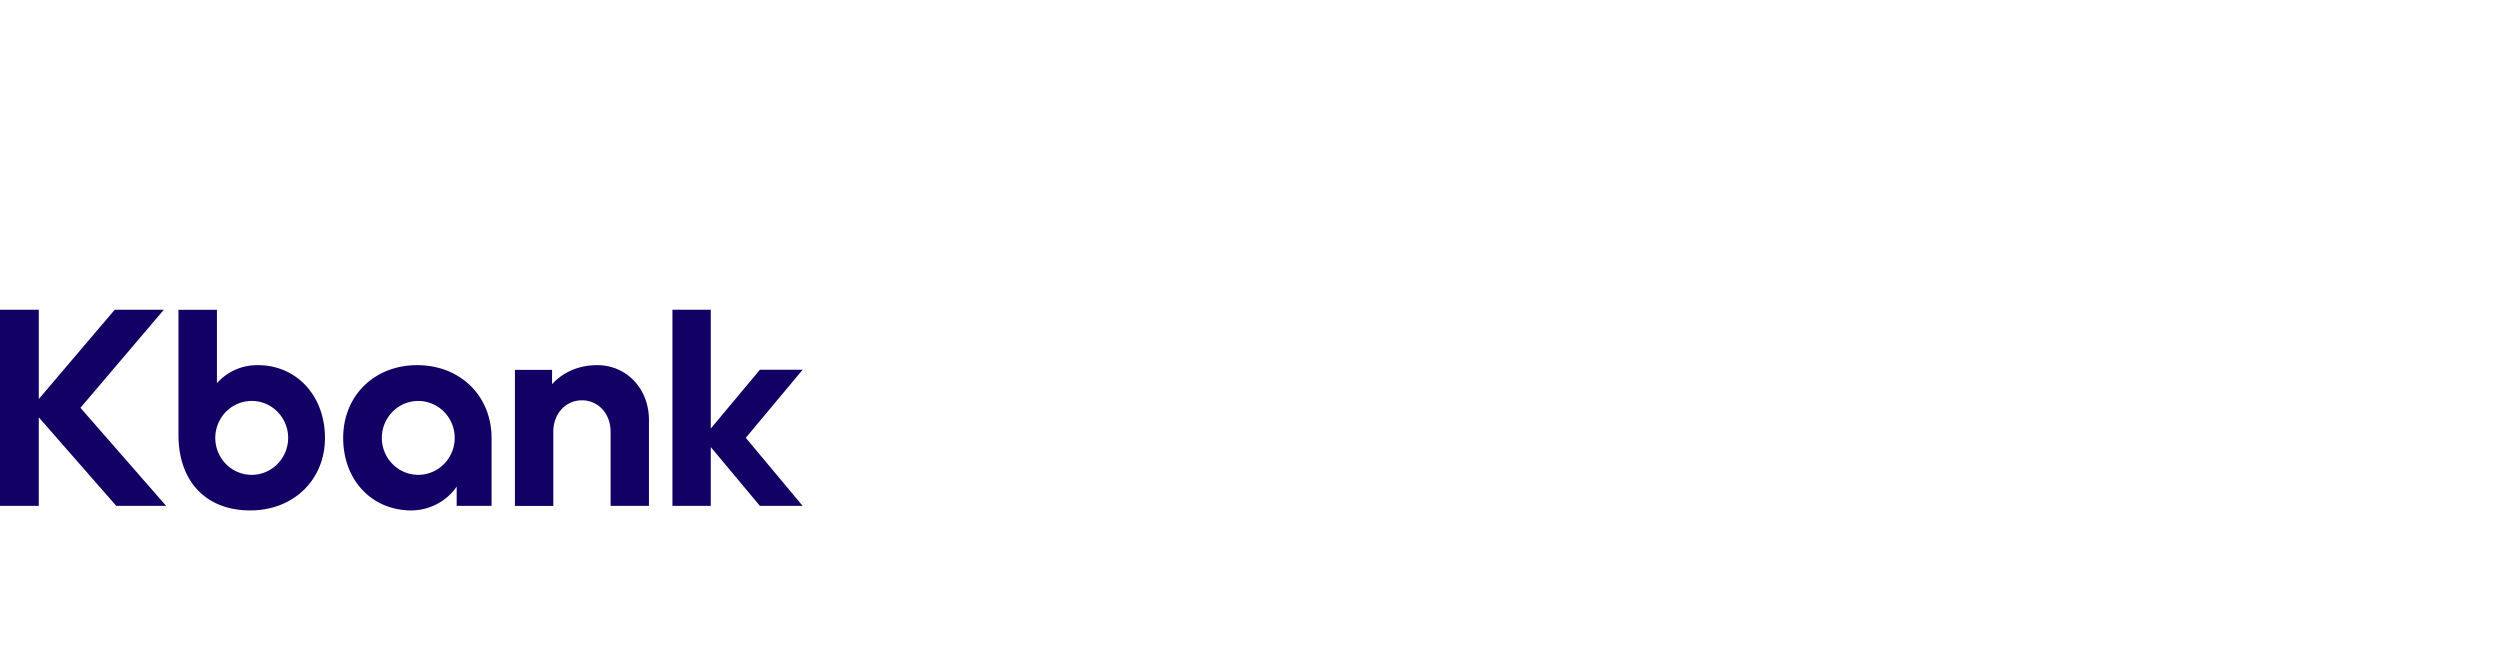 <svg width="190" height="50" viewBox="0 0 190 50" fill="none" xmlns="http://www.w3.org/2000/svg">
    <g clip-path="url(#a49f7ysjxa)" fill="#120064">
        <path d="M19.593 27.752a4.083 4.083 0 0 0-2.851 1.107l-.256.253v-5.567h-2.923v9.5c0 3.546 2.09 5.747 5.456 5.747 3.29 0 5.678-2.317 5.678-5.51 0-3.192-2.142-5.53-5.104-5.53zm-.461 8.337a2.743 2.743 0 0 1-1.54-.474 2.8 2.8 0 0 1-1.02-1.26 2.843 2.843 0 0 1 .601-3.06 2.735 2.735 0 0 1 3.019-.609c.506.213.938.573 1.243 1.035a2.837 2.837 0 0 1-.348 3.544 2.76 2.76 0 0 1-1.959.824h.004zM8.717 23.542l-5.769 6.783v-6.783H0v14.902h2.948v-6.726l5.886 6.726h3.792l-6.512-7.451 6.336-7.451H8.717zM61 28.1h-3.248l-3.732 4.468v-9.026h-2.914v14.903h2.914v-4.467l3.732 4.467H61l-4.32-5.172L61 28.1zM45.397 27.752c-1.8 0-2.91.853-3.44 1.45V28.11h-2.822v10.342h2.916v-5.637c0-1.404.967-2.392 2.178-2.392 1.21 0 2.177.983 2.177 2.392v5.632h2.915v-6.52c0-2.42-1.731-4.175-3.924-4.175zM31.702 27.752c-3.256 0-5.62 2.325-5.62 5.53 0 3.206 2.178 5.51 5.178 5.51a4.212 4.212 0 0 0 1.816-.418 4.268 4.268 0 0 0 1.466-1.162l.165-.231v1.466h2.653v-5.165c-.008-3.205-2.388-5.53-5.658-5.53zm.088 8.337a2.743 2.743 0 0 1-1.54-.474 2.8 2.8 0 0 1-1.02-1.26 2.843 2.843 0 0 1-.157-1.622 2.82 2.82 0 0 1 .758-1.437 2.735 2.735 0 0 1 3.018-.609c.507.213.94.572 1.244 1.034a2.837 2.837 0 0 1-.35 3.545 2.76 2.76 0 0 1-1.961.823h.008z"/>
    </g>
    <defs>
        <clipPath id="a49f7ysjxa">
            <path fill="#fff" transform="translate(0 23.542)" d="M0 0h61v15.25H0z"/>
        </clipPath>
    </defs>
</svg>

